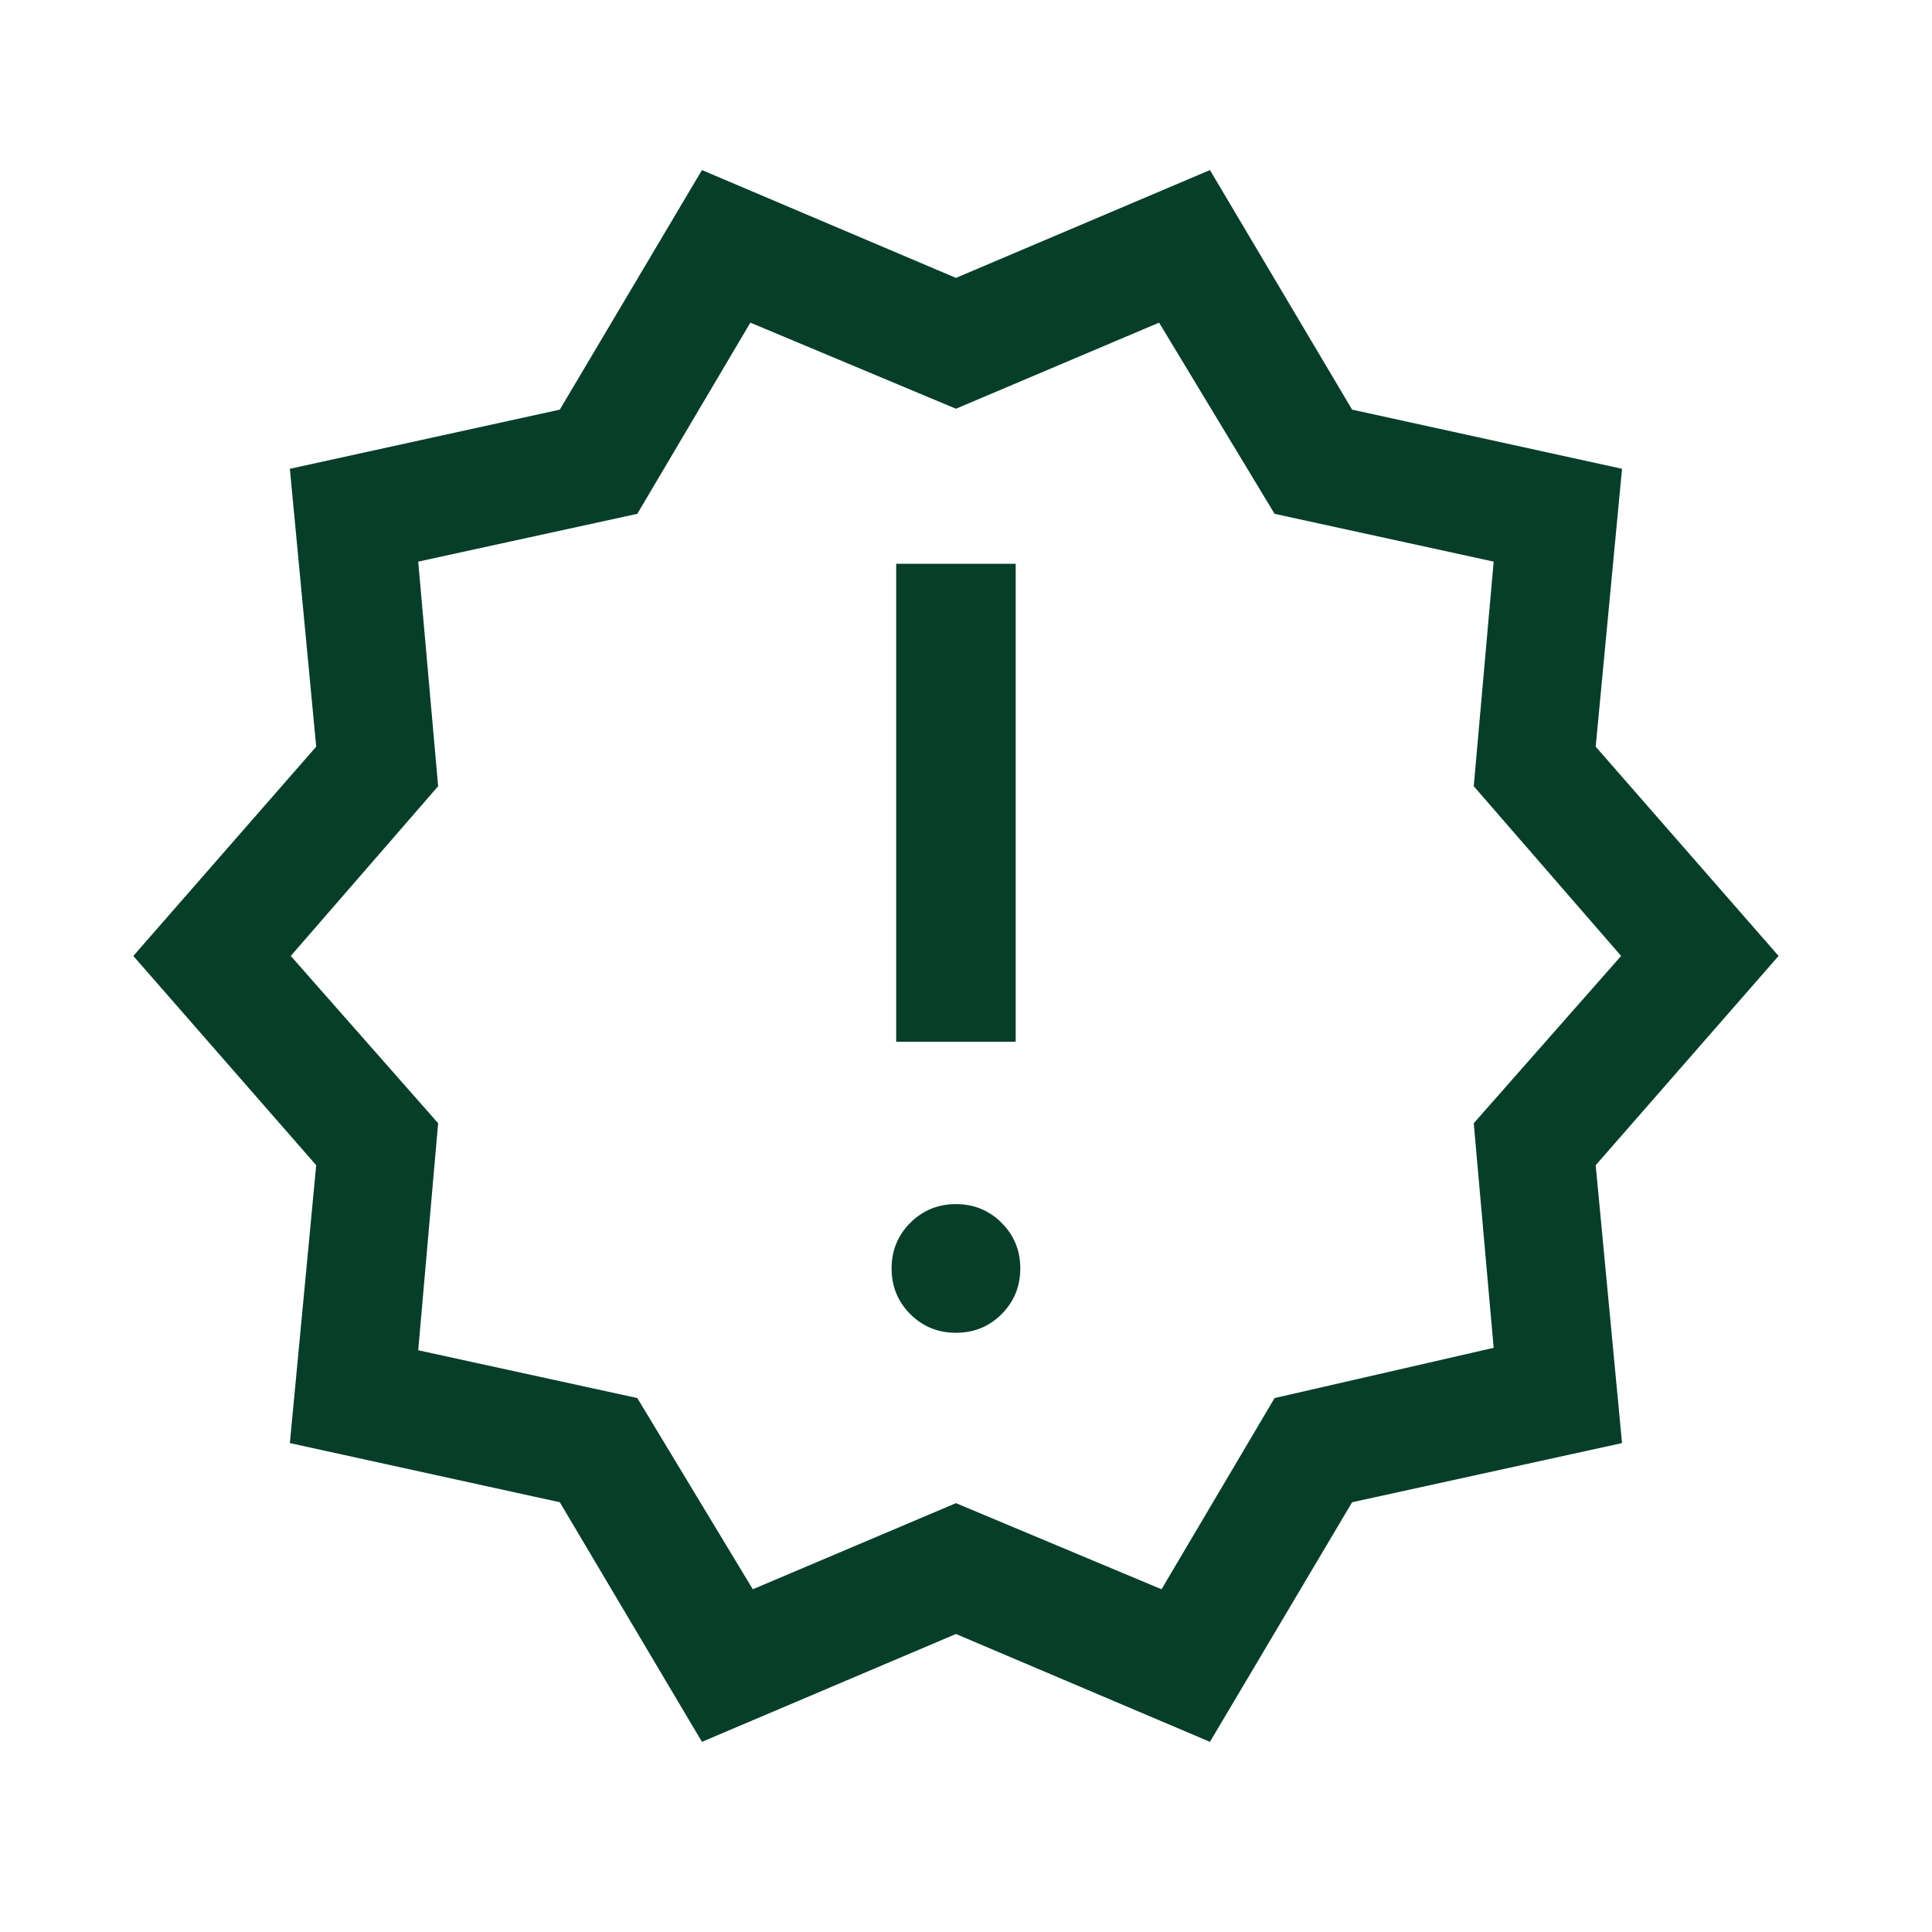 <svg width="68" height="68" viewBox="0 0 68 68" fill="none" xmlns="http://www.w3.org/2000/svg">
<mask id="mask0_299_674" style="mask-type:alpha" maskUnits="userSpaceOnUse" x="0" y="0" width="68" height="68">
<rect width="67.292" height="67.292" fill="#D9D9D9"/>
</mask>
<g mask="url(#mask0_299_674)">
<path d="M24.706 61.307L19.703 52.874L10.202 50.792L11.129 41.012L4.692 33.646L11.129 26.28L10.202 16.5L19.703 14.418L24.706 5.986L33.646 9.781L42.586 5.986L47.59 14.418L57.09 16.5L56.163 26.28L62.6 33.646L56.163 41.012L57.09 50.792L47.59 52.874L42.586 61.307L33.646 57.511L24.706 61.307ZM26.496 55.937L33.646 52.906L40.882 55.937L44.861 49.207L52.572 47.439L51.871 39.534L57.058 33.646L51.871 27.672L52.572 19.767L44.861 18.085L40.796 11.356L33.646 14.386L26.41 11.356L22.431 18.085L14.72 19.767L15.421 27.672L10.234 33.646L15.421 39.534L14.72 47.525L22.431 49.207L26.496 55.937ZM33.646 46.91C34.279 46.91 34.814 46.691 35.253 46.253C35.691 45.814 35.911 45.278 35.911 44.645C35.911 44.013 35.691 43.477 35.253 43.039C34.814 42.601 34.279 42.381 33.646 42.381C33.013 42.381 32.478 42.601 32.039 43.039C31.601 43.477 31.381 44.013 31.381 44.645C31.381 45.278 31.601 45.814 32.039 46.253C32.478 46.691 33.013 46.91 33.646 46.91ZM31.543 36.666H35.749V19.843H31.543V36.666Z" fill="#063E2A"/>
</g>
</svg>
